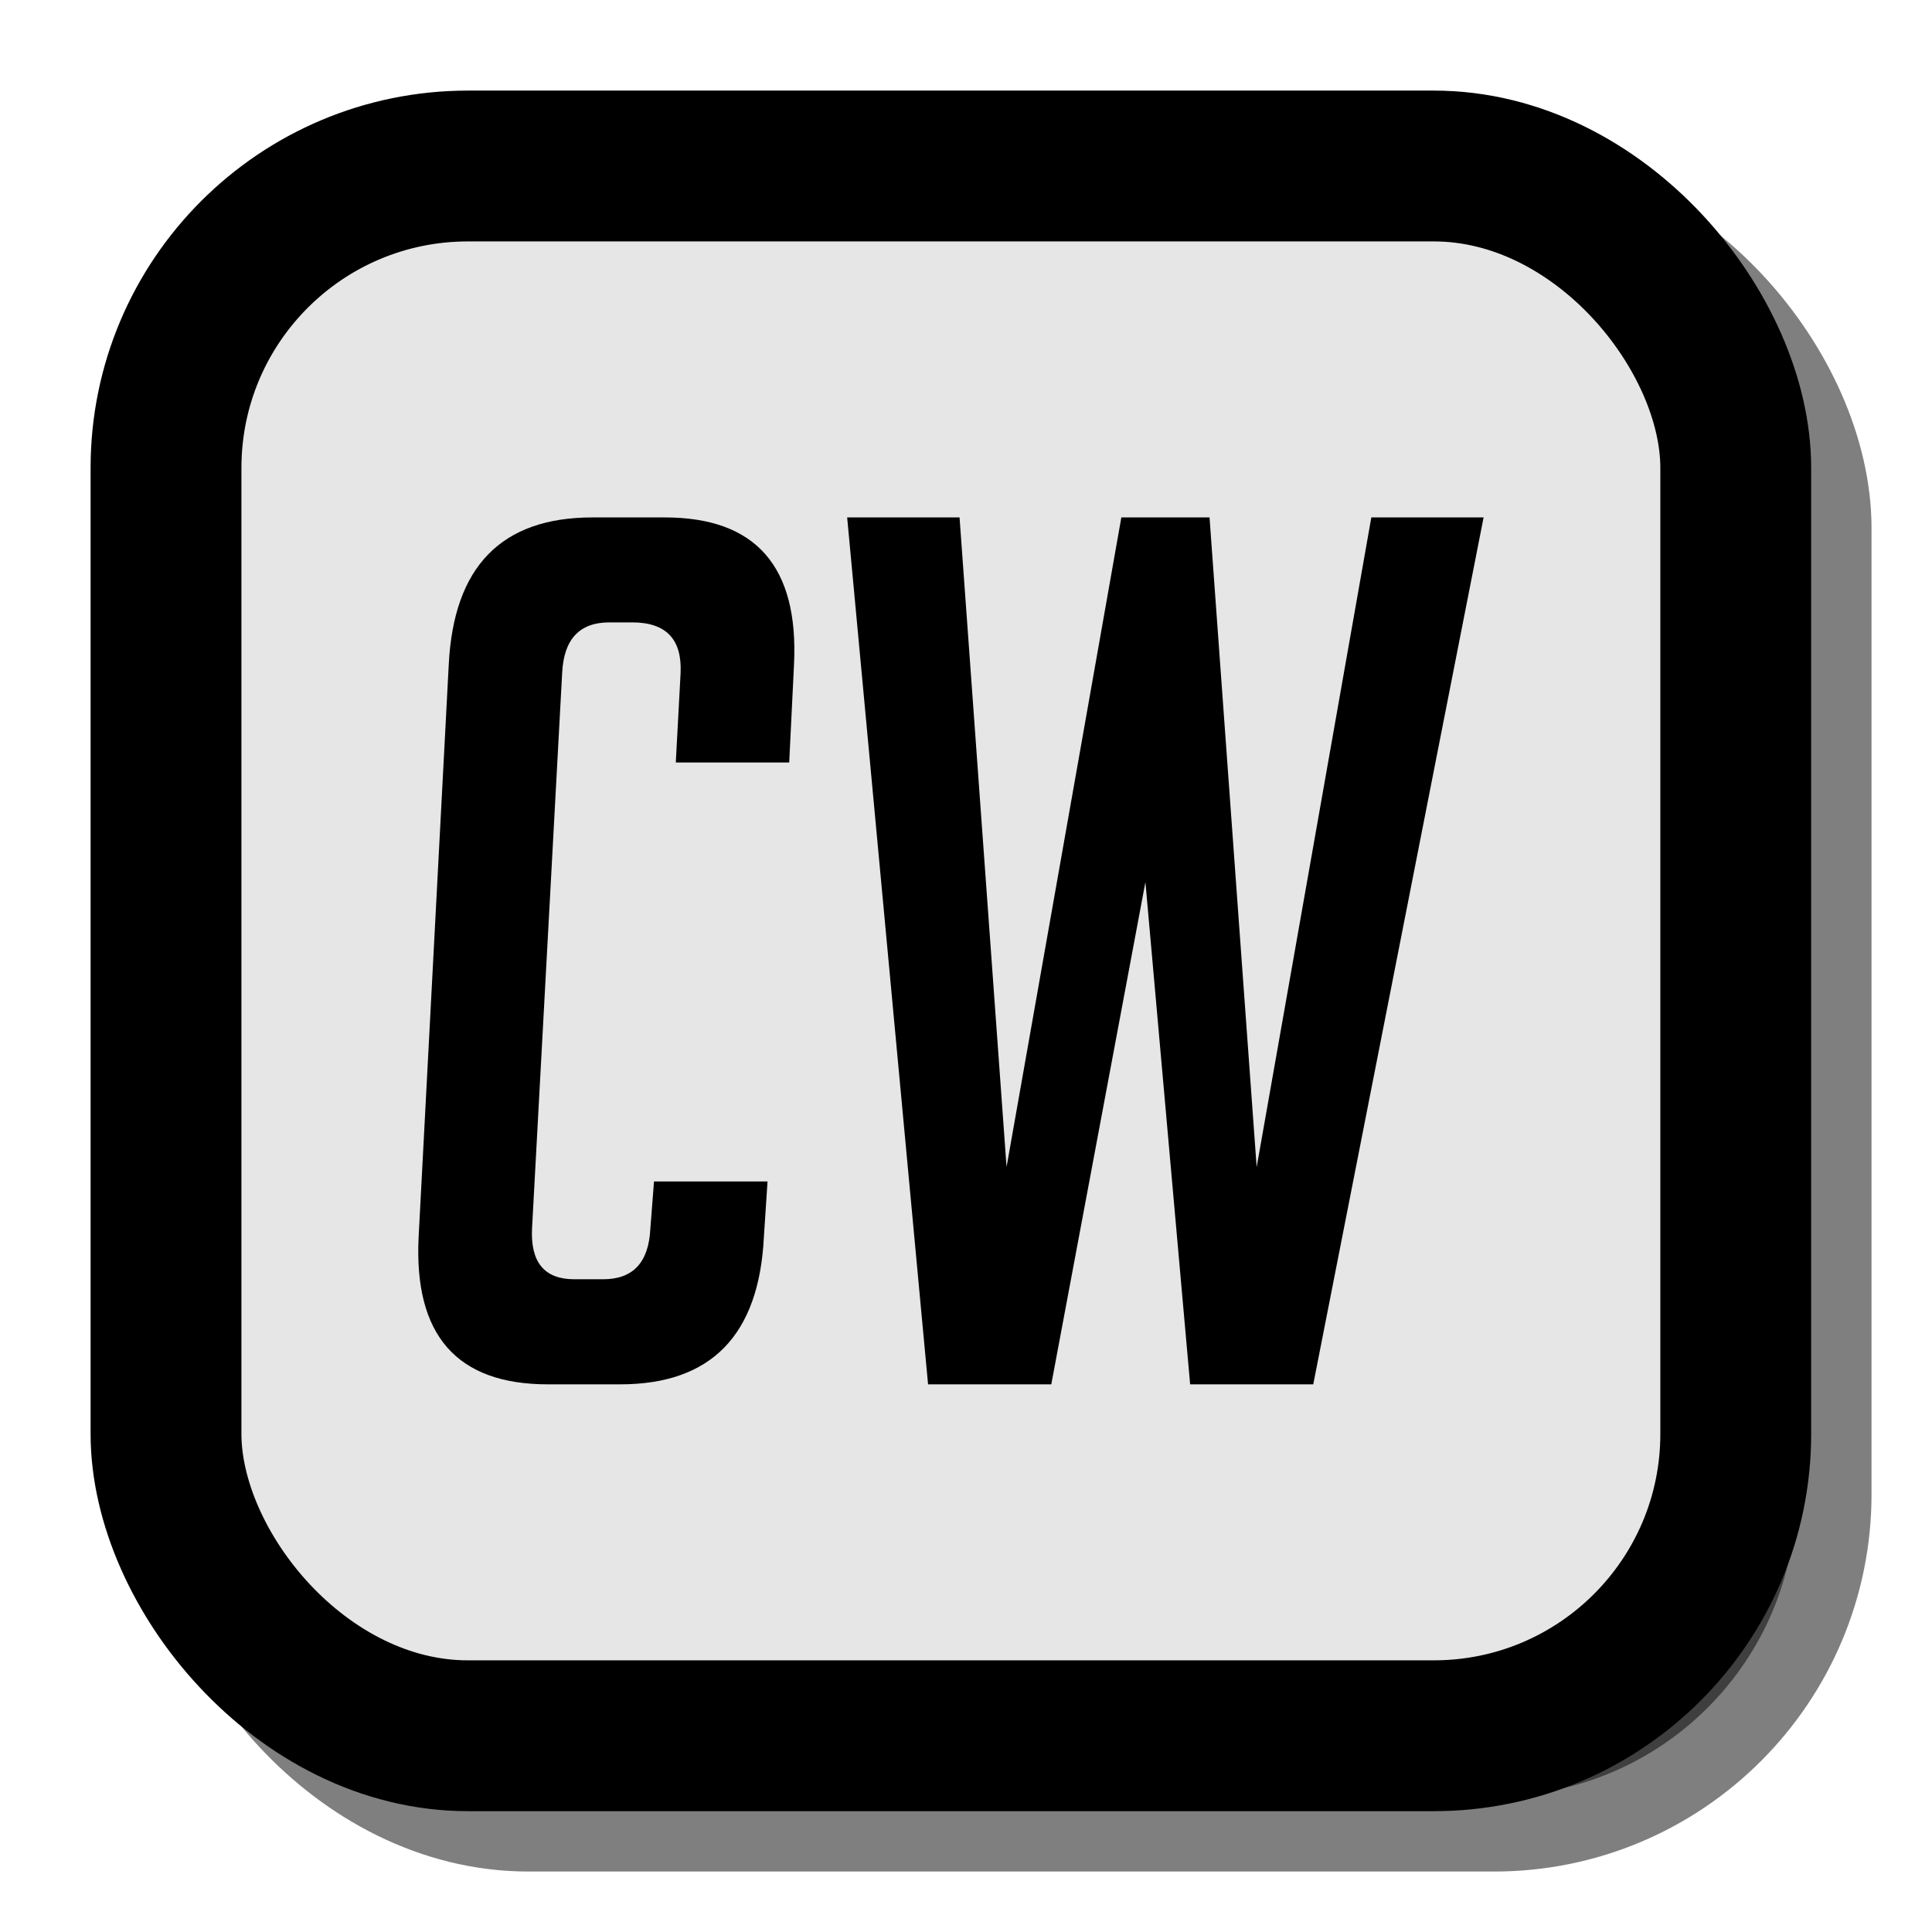 <?xml version="1.0" encoding="UTF-8" standalone="no"?>
<svg
   xmlns:dc="http://purl.org/dc/elements/1.1/"
   xmlns:cc="http://creativecommons.org/ns#"
   xmlns:rdf="http://www.w3.org/1999/02/22-rdf-syntax-ns#"
   xmlns:svg="http://www.w3.org/2000/svg"
   xmlns="http://www.w3.org/2000/svg"
   xmlns:sodipodi="http://sodipodi.sourceforge.net/DTD/sodipodi-0.dtd"
   xmlns:inkscape="http://www.inkscape.org/namespaces/inkscape"
   width="64"
   height="64"
   viewBox="0 0 16.933 16.933"
   version="1.1"
   id="svg8"
   inkscape:version="1.0.2-2 (e86c870879, 2021-01-15)"
   sodipodi:docname="logo.svg">
  <defs
     id="defs2" />
  <sodipodi:namedview
     id="base"
     pagecolor="#ffffff"
     bordercolor="#666666"
     borderopacity="1.0"
     inkscape:pageopacity="0.0"
     inkscape:pageshadow="2"
     inkscape:zoom="15.839192"
     inkscape:cx="31.373322"
     inkscape:cy="27.972095"
     inkscape:document-units="mm"
     inkscape:current-layer="text953"
     inkscape:document-rotation="0"
     showgrid="false"
     units="px"
     inkscape:snap-bbox="true"
     inkscape:bbox-paths="true"
     inkscape:bbox-nodes="true"
     inkscape:snap-bbox-edge-midpoints="true"
     inkscape:snap-bbox-midpoints="true"
     inkscape:object-paths="true"
     inkscape:snap-intersection-paths="true"
     inkscape:snap-smooth-nodes="true"
     inkscape:snap-midpoints="true"
     inkscape:snap-center="true"
     inkscape:snap-object-midpoints="true"
     inkscape:snap-text-baseline="true"
     inkscape:snap-page="true"
     inkscape:window-width="2487"
     inkscape:window-height="1417"
     inkscape:window-x="65"
     inkscape:window-y="-8"
     inkscape:window-maximized="1" />
  <g
     inkscape:label="Layer 1"
     inkscape:groupmode="layer"
     id="layer1">
    <rect
       style="fill:#000000;stroke:#000000;stroke-width:1.322;stroke-linecap:round;stroke-linejoin:round;paint-order:markers stroke fill;opacity:0.5"
       id="rect955"
       width="13.758"
       height="13.758"
       x="1.984"
       y="1.984"
       ry="2.646" />
    <rect
       style="fill:#e6e6e6;stroke:#000000;stroke-width:1.322;stroke-linecap:round;stroke-linejoin:round;paint-order:markers stroke fill"
       id="rect833"
       width="13.758"
       height="13.758"
       x="1.455"
       y="1.455"
       ry="2.646" />
    <g
       aria-label="CW"
       id="text953"
       style="font-style:normal;font-variant:normal;font-weight:normal;font-stretch:normal;font-size:10.583px;line-height:125%;font-family:'VAG Rounded';-inkscape-font-specification:'VAG Rounded';letter-spacing:0px;word-spacing:0px;fill:#000000;fill-opacity:1;stroke:none;stroke-width:0.265px;stroke-linecap:butt;stroke-linejoin:miter;stroke-opacity:1">
      <path
         d="m 6.727,10.355 -0.032,0.487 q -0.064,1.291 -1.259,1.291 h -0.635 q -1.196,0 -1.132,-1.291 L 3.933,5.826 q 0.064,-1.291 1.259,-1.291 h 0.635 q 1.196,0 1.132,1.291 L 6.917,6.683 H 5.923 L 5.965,5.9 Q 5.986,5.455 5.542,5.455 H 5.34 q -0.392,0 -0.413,0.444 L 4.663,10.768 q -0.021,0.444 0.37,0.444 h 0.254 q 0.392,0 0.413,-0.444 l 0.032,-0.413 z"
         style="font-style:oblique;font-variant:normal;font-weight:normal;font-stretch:normal;font-family:BigNoodleTitling;-inkscape-font-specification:'BigNoodleTitling Oblique';stroke-width:0.265px"
         id="path957" />
      <path
         d="M 13.003,4.535 11.51,12.133 H 10.431 L 10.039,7.731 9.214,12.133 H 8.134 L 7.425,4.535 H 8.41 L 8.822,10.228 9.828,4.535 h 0.773 l 0.413,5.694 1.005,-5.694 z"
         style="font-style:oblique;font-variant:normal;font-weight:normal;font-stretch:normal;font-family:BigNoodleTitling;-inkscape-font-specification:'BigNoodleTitling Oblique';stroke-width:0.265px"
         id="path959" />
    </g>
  </g>
</svg>
